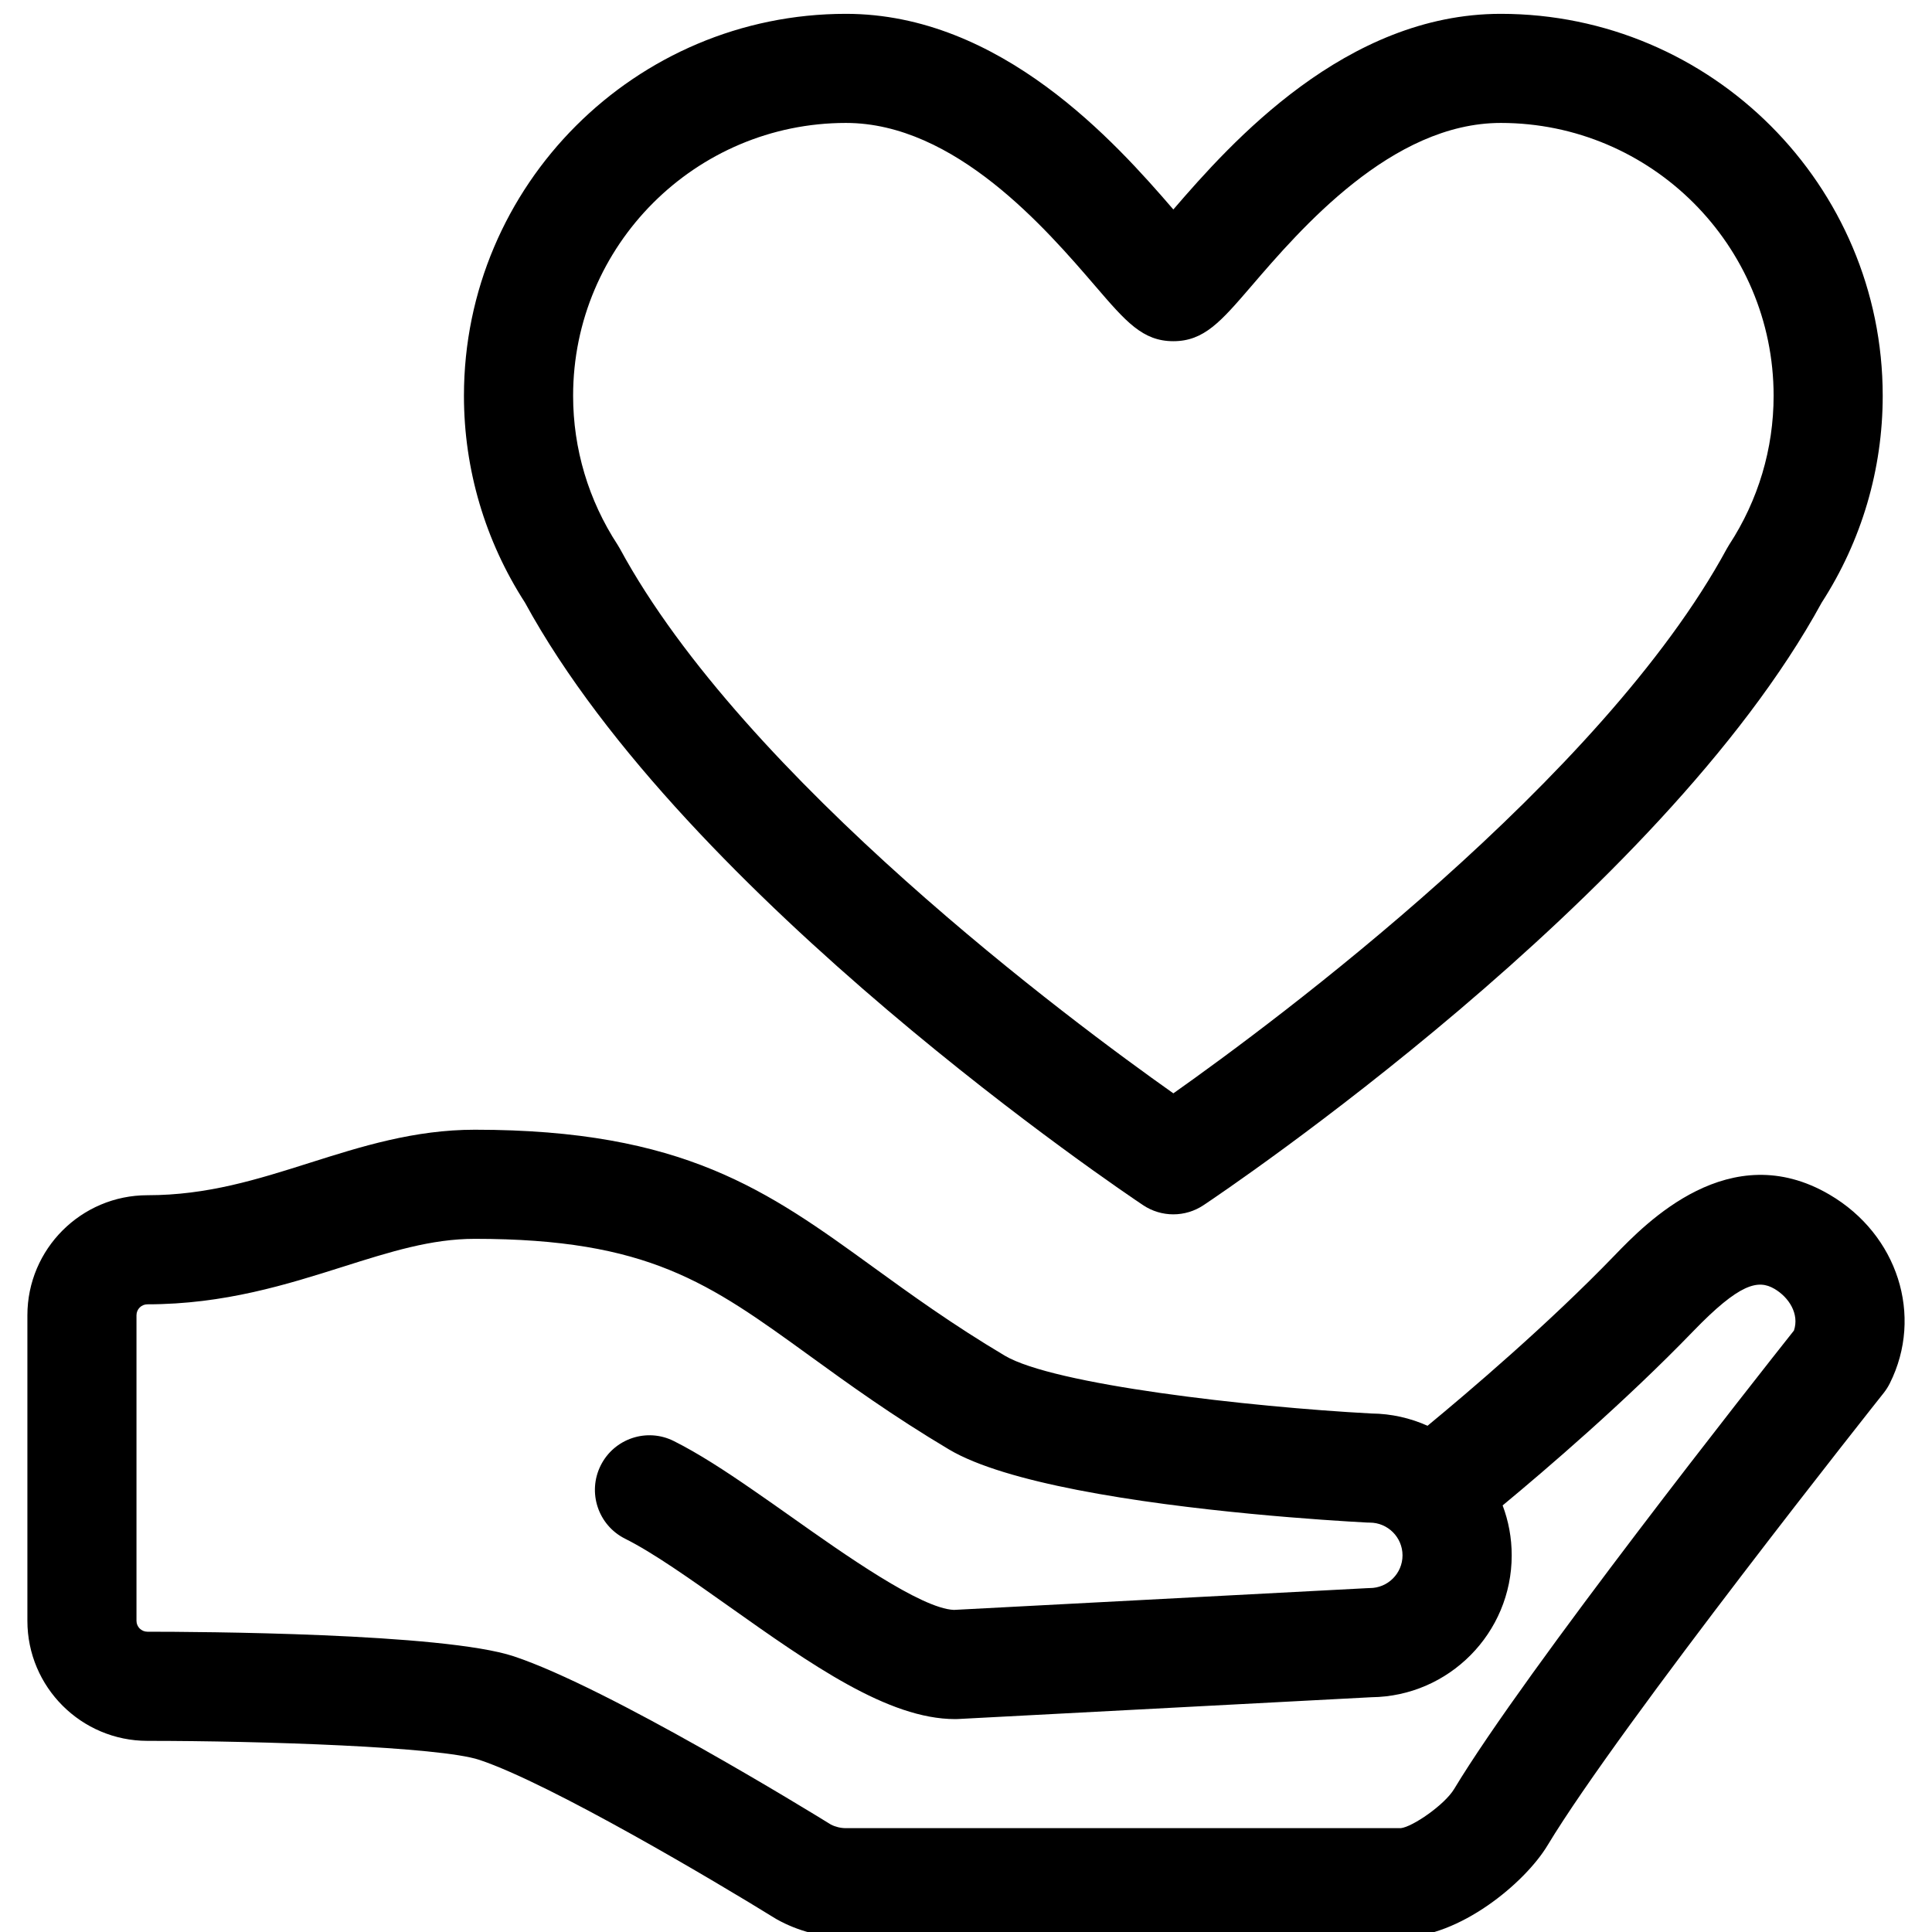 <svg class="icon" viewBox="0 0 1024 1024" version="1.1" xmlns="http://www.w3.org/2000/svg" width="200" height="200">
    <path d="M605.844 638.75c4.853 3.246 10.441 4.875 16.039 4.875s11.199-1.63 16.039-4.875c9.877-6.584 242.085-162.631 327.625-319.38 21.165-32.782 32.33-70.643 32.33-109.59 0-111.648-90.823-202.448-202.448-202.448-82.088 0-142.88 68.107-173.535 103.695-30.668-35.587-91.444-103.695-173.524-103.695-111.648 0-202.471 90.8-202.471 202.448 0 38.936 11.188 76.797 32.33 109.59 85.529 156.748 317.738 312.794 327.614 319.38zM448.371 65.159c57.828 0 106.194 56.276 132.202 86.512 16.153 18.801 25.055 29.171 41.322 29.171s25.169-10.373 41.345-29.171c25.982-30.248 74.353-86.512 132.202-86.512 79.737 0 144.612 64.884 144.612 144.622 0 28.064-8.156 55.382-23.562 78.946-0.43 0.667-0.849 1.359-1.222 2.058-66.061 122.021-239.654 250.771-293.361 288.711-53.709-37.94-227.278-166.691-293.361-288.711-0.386-0.702-0.791-1.392-1.222-2.058-15.407-23.562-23.562-50.869-23.562-78.946-0.022-79.725 64.851-144.622 144.612-144.622z"/>
    <path d="M969.689 633.18c-52.895-30.984-97.248 14.966-113.956 32.25-35.213 36.481-77.634 72.542-99.104 90.258-9.118-4.082-19.173-6.403-29.762-6.504-65.415-3.518-168.513-15.316-194.314-30.655-27.727-16.482-49.93-32.579-69.511-46.764-56.276-40.79-100.708-72.985-211.373-72.985-32.081 0-60.202 8.891-87.406 17.51-27.919 8.846-54.297 17.205-86.118 17.205-35.102 0-63.629 28.528-63.629 63.629v161.941c0 35.102 28.528 63.629 63.629 63.629 60.496 0 155.073 3.111 175.945 10.08 37.612 12.533 125.767 64.806 156.555 83.879 0.396 0.237 0.791 0.486 1.187 0.702 11.142 6.188 23.778 9.469 36.537 9.469h294.108c31.13 0 65.734-28.799 77.734-48.72 38.563-63.99 176.839-238.115 178.229-239.867 1.244-1.584 2.318-3.28 3.212-5.068 17.918-35.834 4.163-78.832-31.967-99.984zM742.468 968.961h-294.108c-2.782 0-5.532-0.667-7.987-1.924-10.871-6.731-117.881-72.441-167.992-89.137-37.261-12.421-168.355-13.054-194.237-13.054-3.202 0-5.803-2.59-5.803-5.781v-161.951c0-3.212 2.602-5.803 5.803-5.803 40.745 0 74.136-10.578 103.561-19.886 25.136-7.953 46.832-14.818 69.964-14.818 91.898 0 124.089 23.324 177.439 61.978 20.576 14.909 43.911 31.809 73.867 49.648 15.044 8.949 39.963 15.972 67.905 21.437 60.054 11.742 134.023 16.267 153.603 17.308 0.497 0.035 1.007 0.035 1.528 0.035 9.557 0 17.353 7.784 17.353 17.364 0 9.57-7.784 17.329-17.353 17.329-0.51 0-1.007 0.035-1.528 0.057l-218.862 11.515c-17.433-0.635-58.561-29.762-85.881-49.083-7.069-5.022-13.968-9.842-20.756-14.525-14.784-10.227-28.902-19.41-41.82-25.87-14.287-7.184-31.651-1.359-38.789 12.929s-1.359 31.662 12.929 38.812c14.897 7.432 34.388 21.245 55.032 35.859 43.38 30.722 84.375 59.749 119.872 59.749 0.51 0 1.03-0.022 1.528-0.035l219.145-11.55c41.073-0.453 74.353-34.026 74.353-75.18 0-9.308-1.686-18.223-4.808-26.481 23.2-19.219 64.988-55.043 100.947-92.259 24.636-25.519 34.467-27.6 43.122-22.533 7.669 4.501 13.293 13.293 10.328 22.102-19.219 24.264-142.054 179.847-180.13 243.045-5.079 8.371-22.046 20.044-28.223 20.7z"/>
</svg>